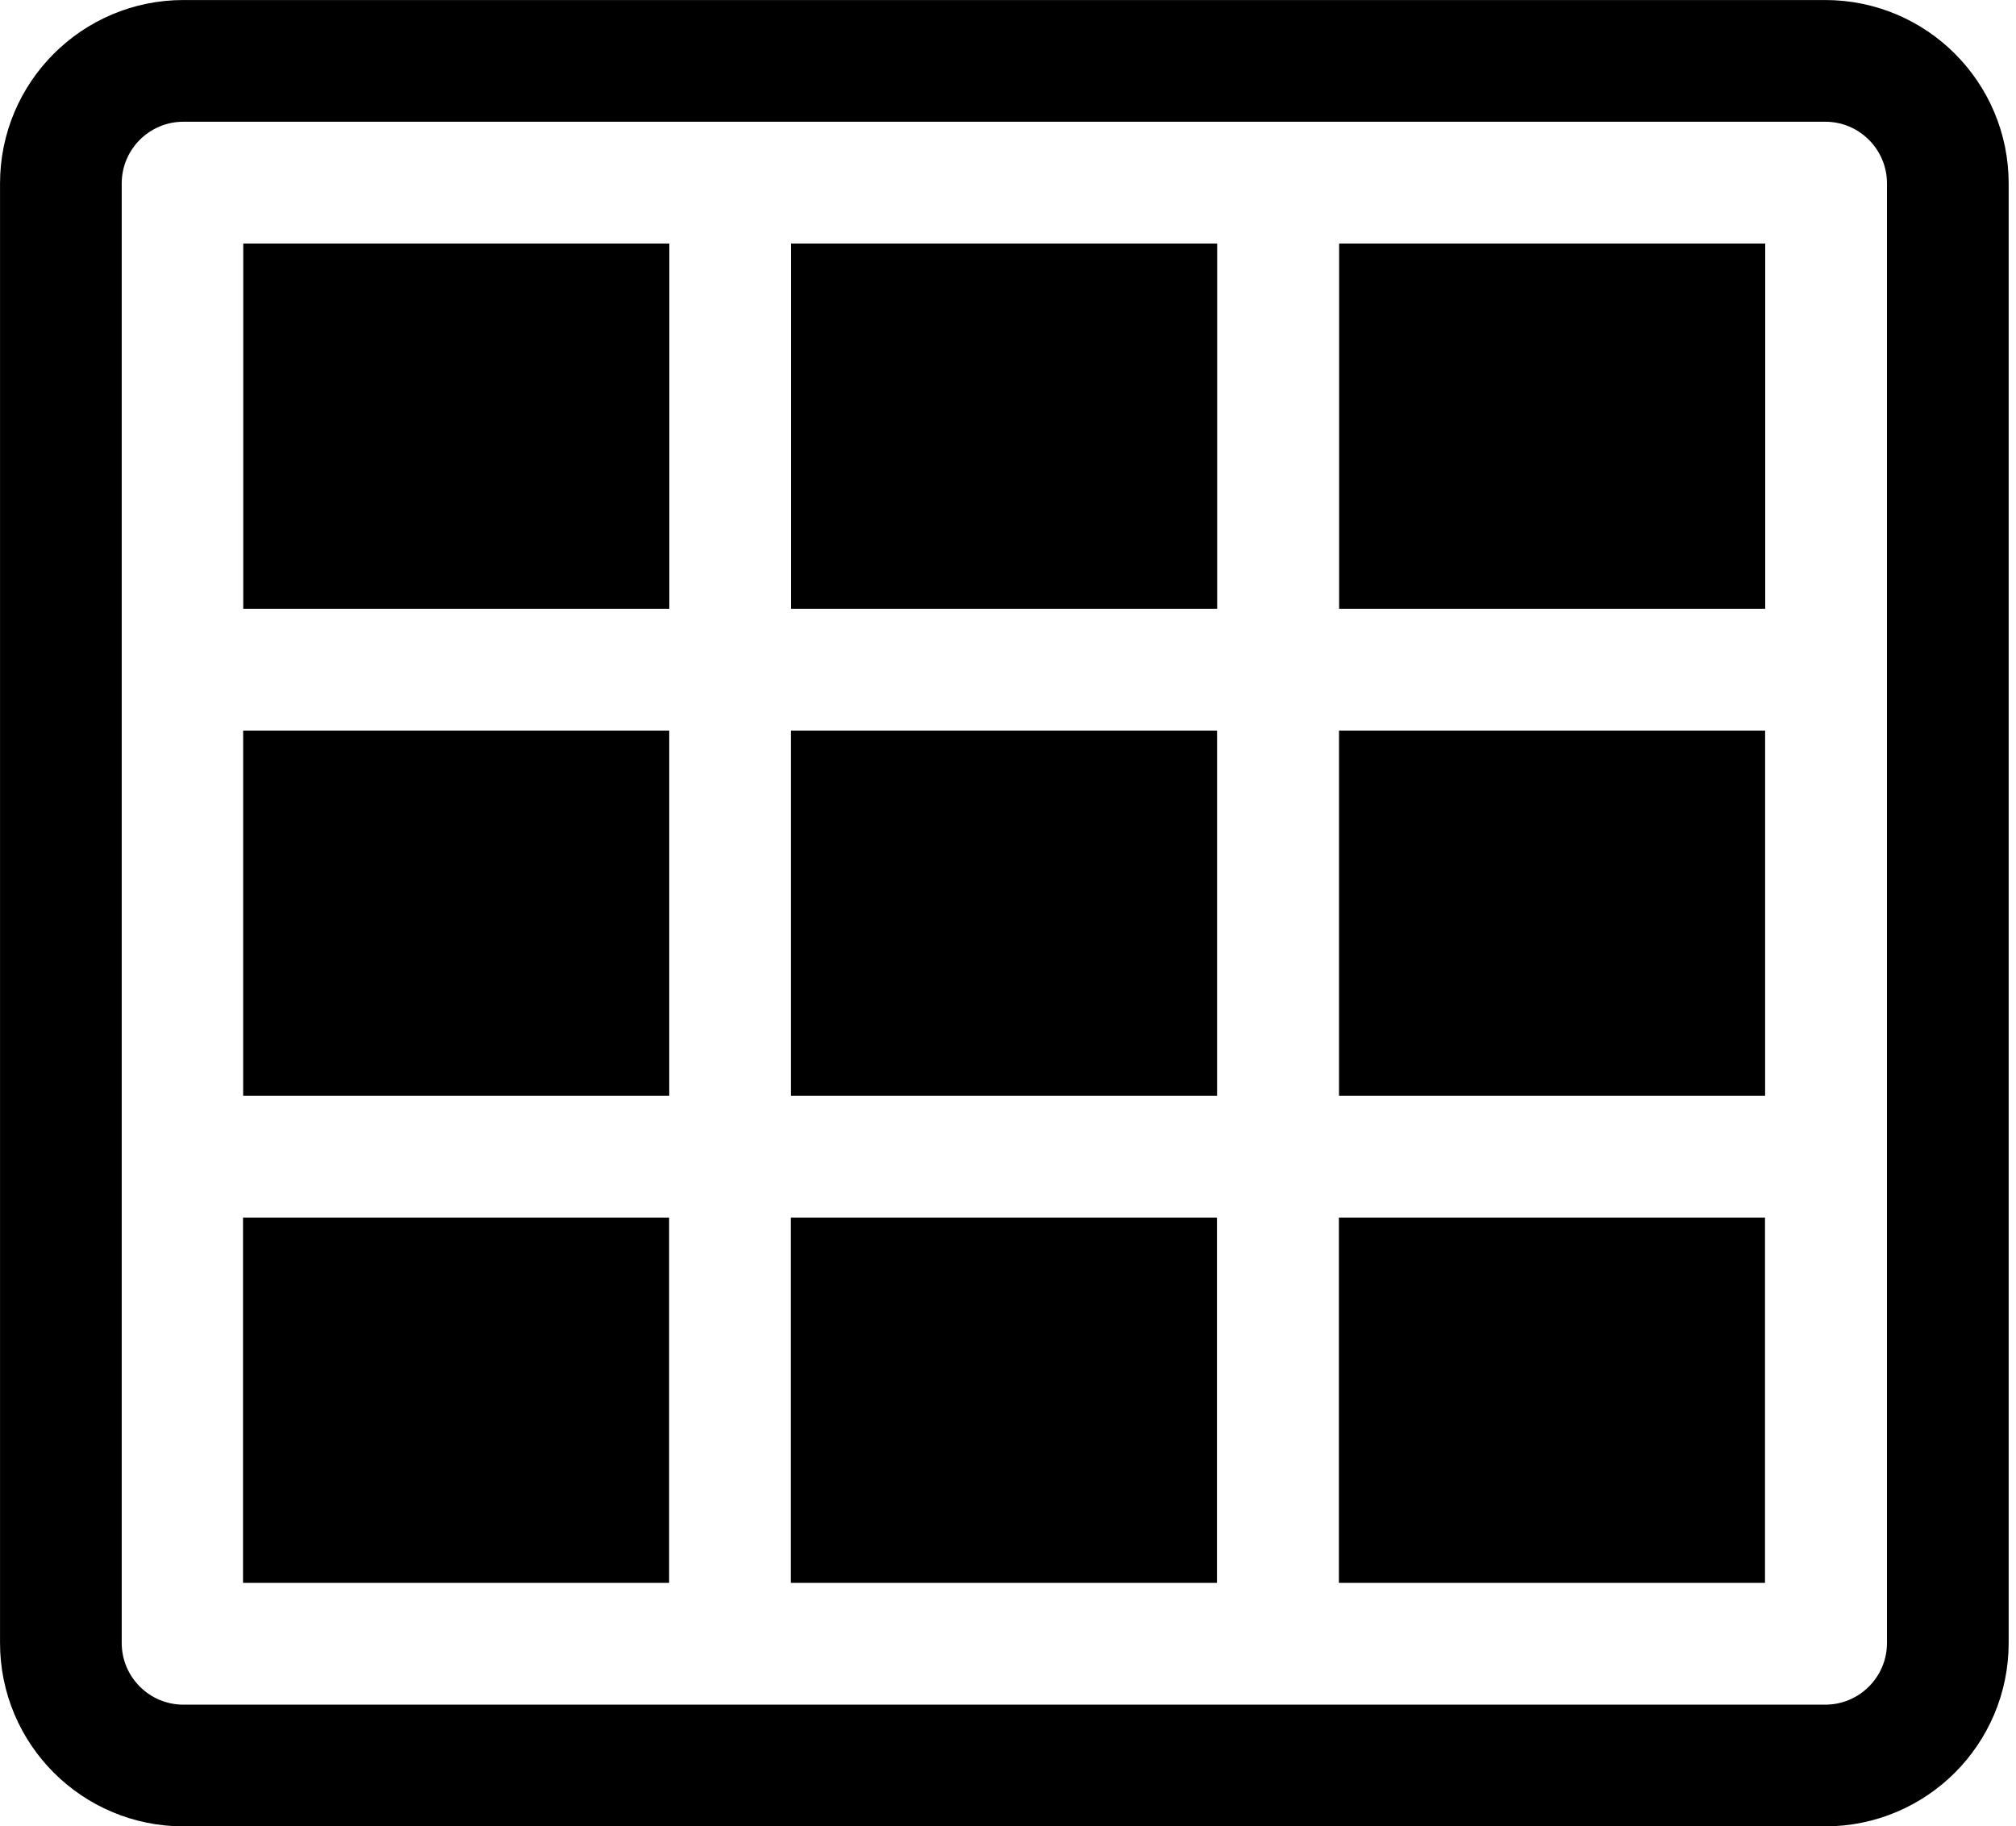 <?xml version="1.0" encoding="UTF-8" standalone="no"?><!DOCTYPE svg PUBLIC "-//W3C//DTD SVG 1.1//EN" "http://www.w3.org/Graphics/SVG/1.1/DTD/svg11.dtd"><svg width="100%" height="100%" viewBox="0 0 138 125" version="1.1" xmlns="http://www.w3.org/2000/svg" xmlns:xlink="http://www.w3.org/1999/xlink" xml:space="preserve" xmlns:serif="http://www.serif.com/" style="fill-rule:evenodd;clip-rule:evenodd;stroke-linecap:round;stroke-linejoin:round;stroke-miterlimit:1.5;"><rect id="Artboard1" x="-33.333" y="-33.333" width="829.167" height="1129.17" style="fill:none;"/><g id="Rows"></g><g id="Columns"></g><g id="ColoumSingle"></g><g id="GridFlowHorizontal"></g><g id="GridFlowVertical"></g><g id="GridFull"><path d="M133.333,12.554c0,-4.629 -3.758,-8.387 -8.387,-8.387l-112.392,-0c-4.629,-0 -8.387,3.758 -8.387,8.387l-0,99.892c-0,4.629 3.758,8.387 8.387,8.387l112.392,0c4.629,0 8.387,-3.758 8.387,-8.387l0,-99.892Z" style="fill:none;stroke:#000;stroke-width:8.33px;"/><rect x="16.651" y="16.667" width="29.167" height="25"/><rect x="16.644" y="50" width="29.167" height="25"/><rect x="16.636" y="83.333" width="29.167" height="25"/><rect x="54.151" y="16.667" width="29.167" height="25"/><rect x="54.144" y="50" width="29.167" height="25"/><rect x="54.136" y="83.333" width="29.167" height="25"/><rect x="91.667" y="16.667" width="29.167" height="25"/><rect x="91.659" y="50" width="29.167" height="25"/><rect x="91.651" y="83.333" width="29.167" height="25"/></g></svg>
